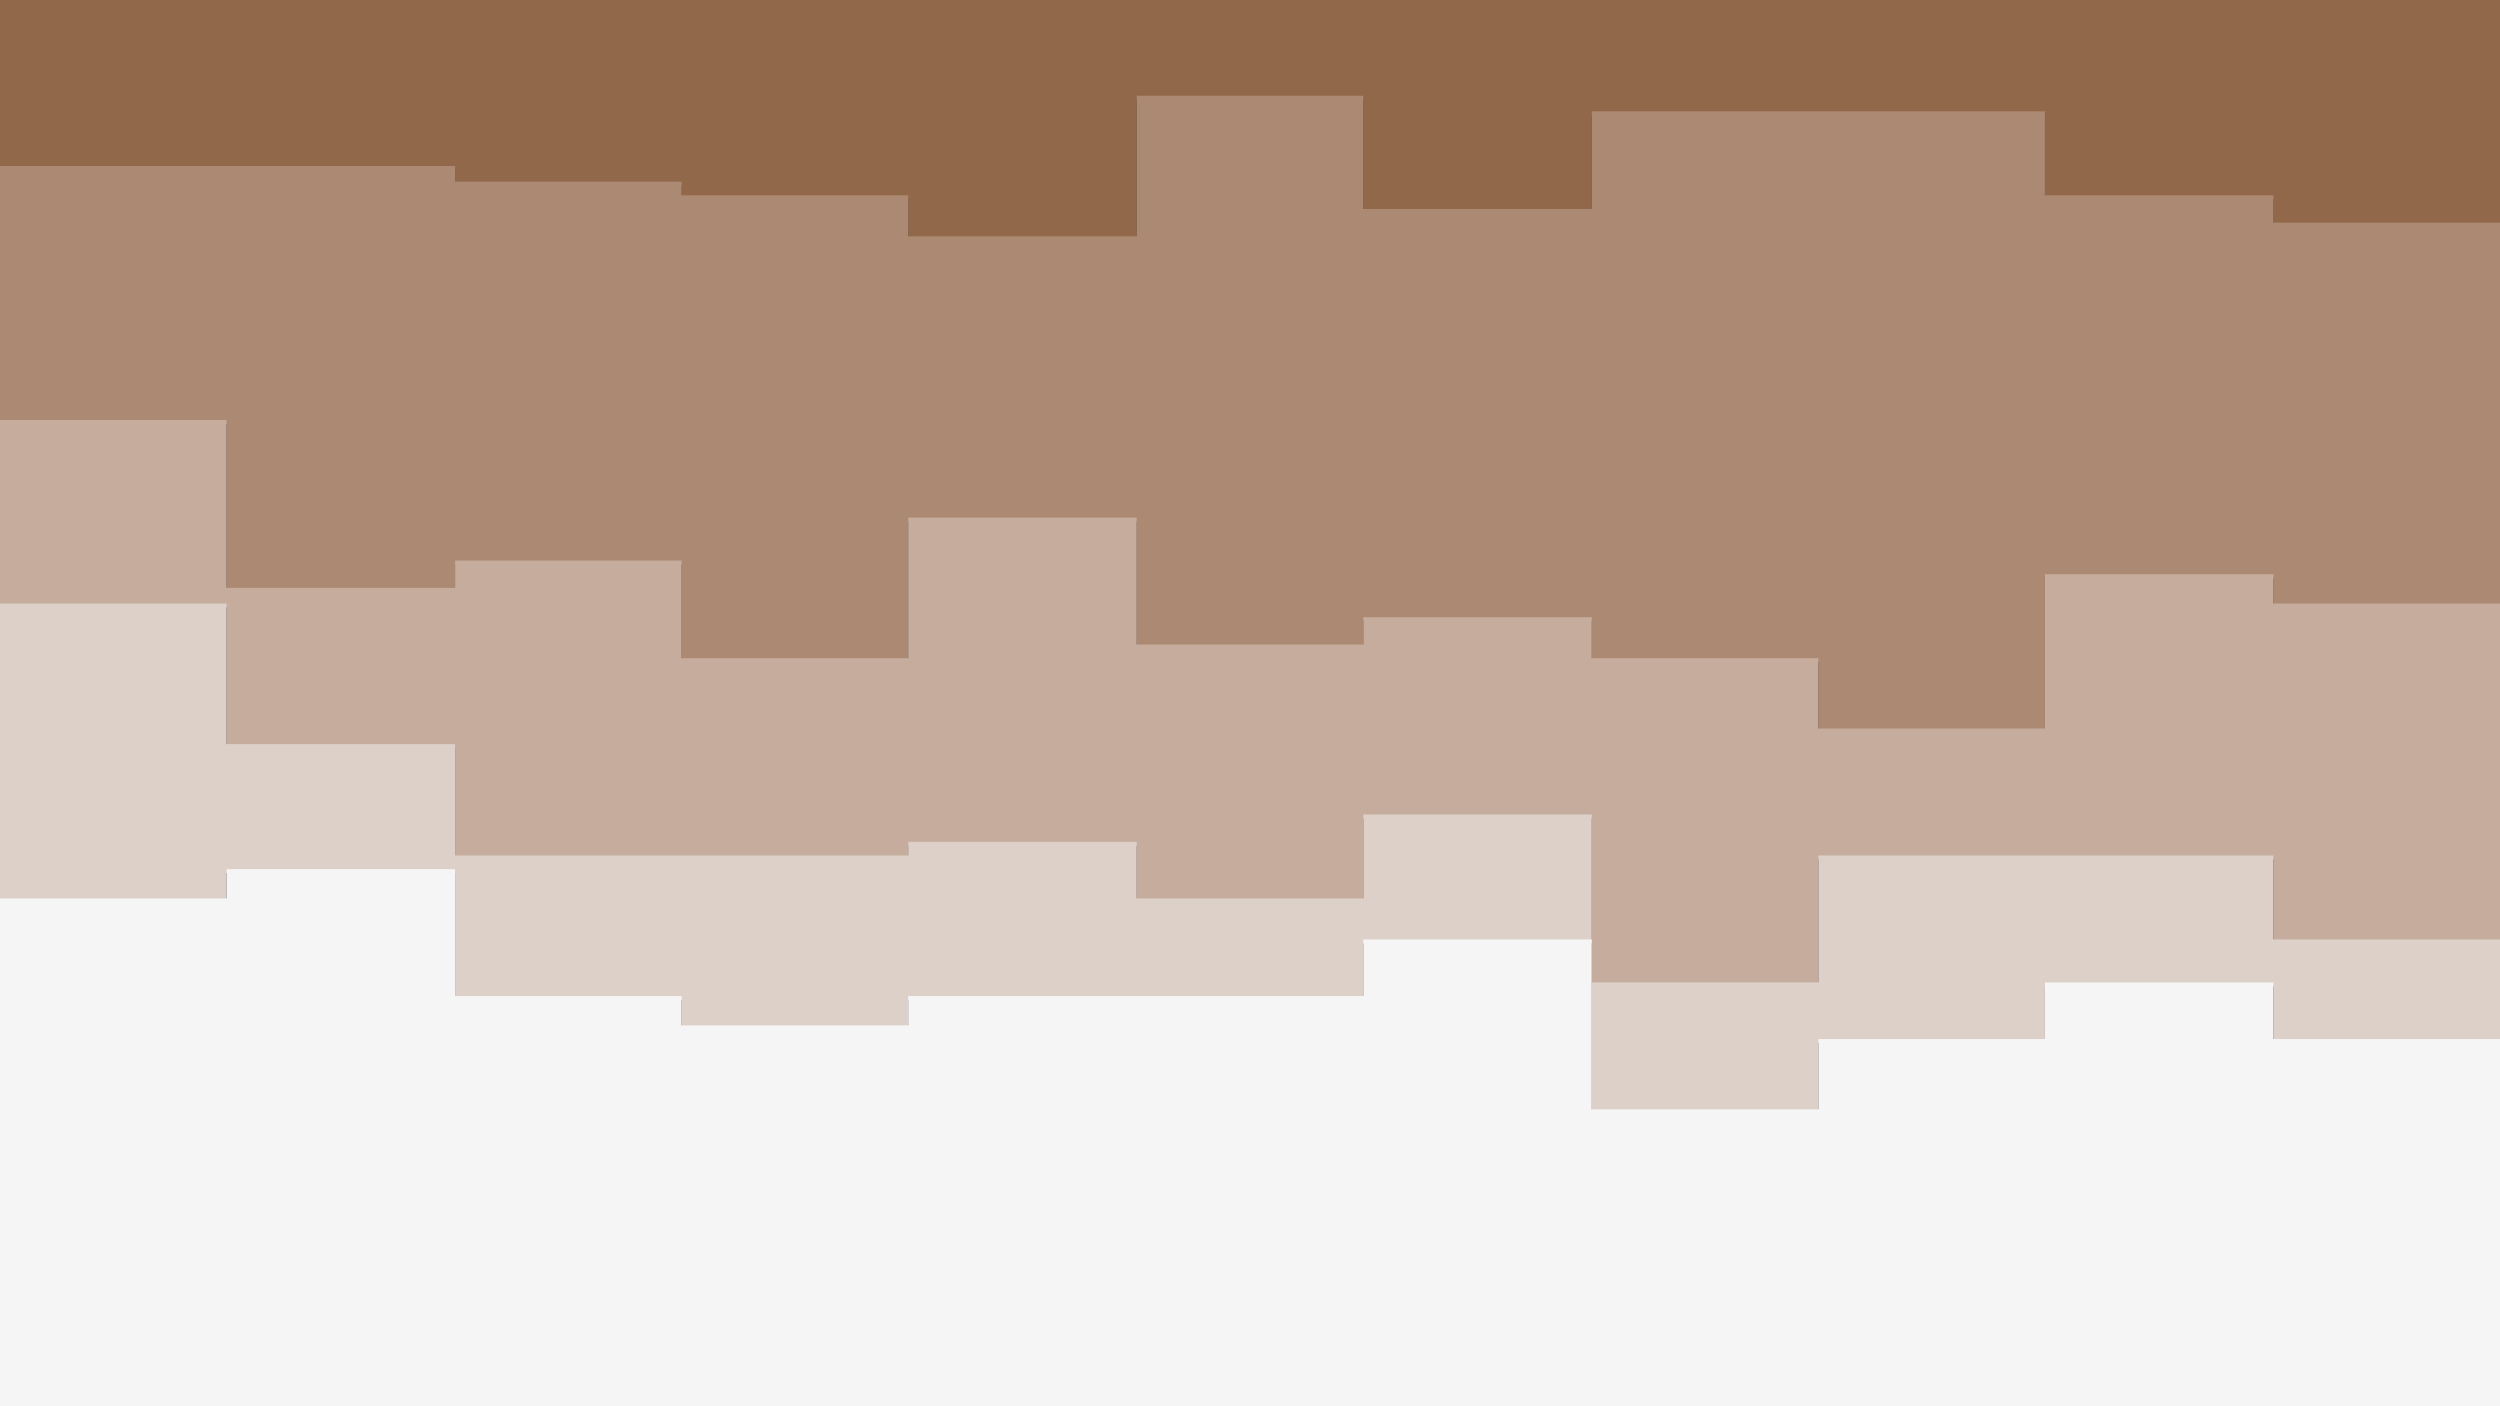 <svg id="visual" viewBox="0 0 1280 720" width="1280" height="720" xmlns="http://www.w3.org/2000/svg" xmlns:xlink="http://www.w3.org/1999/xlink" version="1.1"><rect x="0" y="0" width="1280" height="720" fill="#333333" stroke="none"/><path d="M0 87L116 87L116 87L233 87L233 95L349 95L349 102L465 102L465 123L582 123L582 51L698 51L698 109L815 109L815 59L931 59L931 59L1047 59L1047 102L1164 102L1164 116L1280 116L1280 95L1280 0L1280 0L1164 0L1164 0L1047 0L1047 0L931 0L931 0L815 0L815 0L698 0L698 0L582 0L582 0L465 0L465 0L349 0L349 0L233 0L233 0L116 0L116 0L0 0Z" fill="#91684a"></path><path d="M0 217L116 217L116 303L233 303L233 289L349 289L349 339L465 339L465 267L582 267L582 332L698 332L698 318L815 318L815 339L931 339L931 375L1047 375L1047 296L1164 296L1164 311L1280 311L1280 210L1280 93L1280 114L1164 114L1164 100L1047 100L1047 57L931 57L931 57L815 57L815 107L698 107L698 49L582 49L582 121L465 121L465 100L349 100L349 93L233 93L233 85L116 85L116 85L0 85Z" fill="#ac8972"></path><path d="M0 311L116 311L116 383L233 383L233 440L349 440L349 440L465 440L465 433L582 433L582 462L698 462L698 419L815 419L815 505L931 505L931 440L1047 440L1047 440L1164 440L1164 483L1280 483L1280 361L1280 208L1280 309L1164 309L1164 294L1047 294L1047 373L931 373L931 337L815 337L815 316L698 316L698 330L582 330L582 265L465 265L465 337L349 337L349 287L233 287L233 301L116 301L116 215L0 215Z" fill="#c5ac9c"></path><path d="M0 462L116 462L116 447L233 447L233 512L349 512L349 527L465 527L465 512L582 512L582 512L698 512L698 483L815 483L815 570L931 570L931 534L1047 534L1047 505L1164 505L1164 534L1280 534L1280 505L1280 359L1280 481L1164 481L1164 438L1047 438L1047 438L931 438L931 503L815 503L815 417L698 417L698 460L582 460L582 431L465 431L465 438L349 438L349 438L233 438L233 381L116 381L116 309L0 309Z" fill="#ddd0c8"></path><path d="M0 721L116 721L116 721L233 721L233 721L349 721L349 721L465 721L465 721L582 721L582 721L698 721L698 721L815 721L815 721L931 721L931 721L1047 721L1047 721L1164 721L1164 721L1280 721L1280 721L1280 503L1280 532L1164 532L1164 503L1047 503L1047 532L931 532L931 568L815 568L815 481L698 481L698 510L582 510L582 510L465 510L465 525L349 525L349 510L233 510L233 445L116 445L116 460L0 460Z" fill="#f5f5f5"></path></svg>